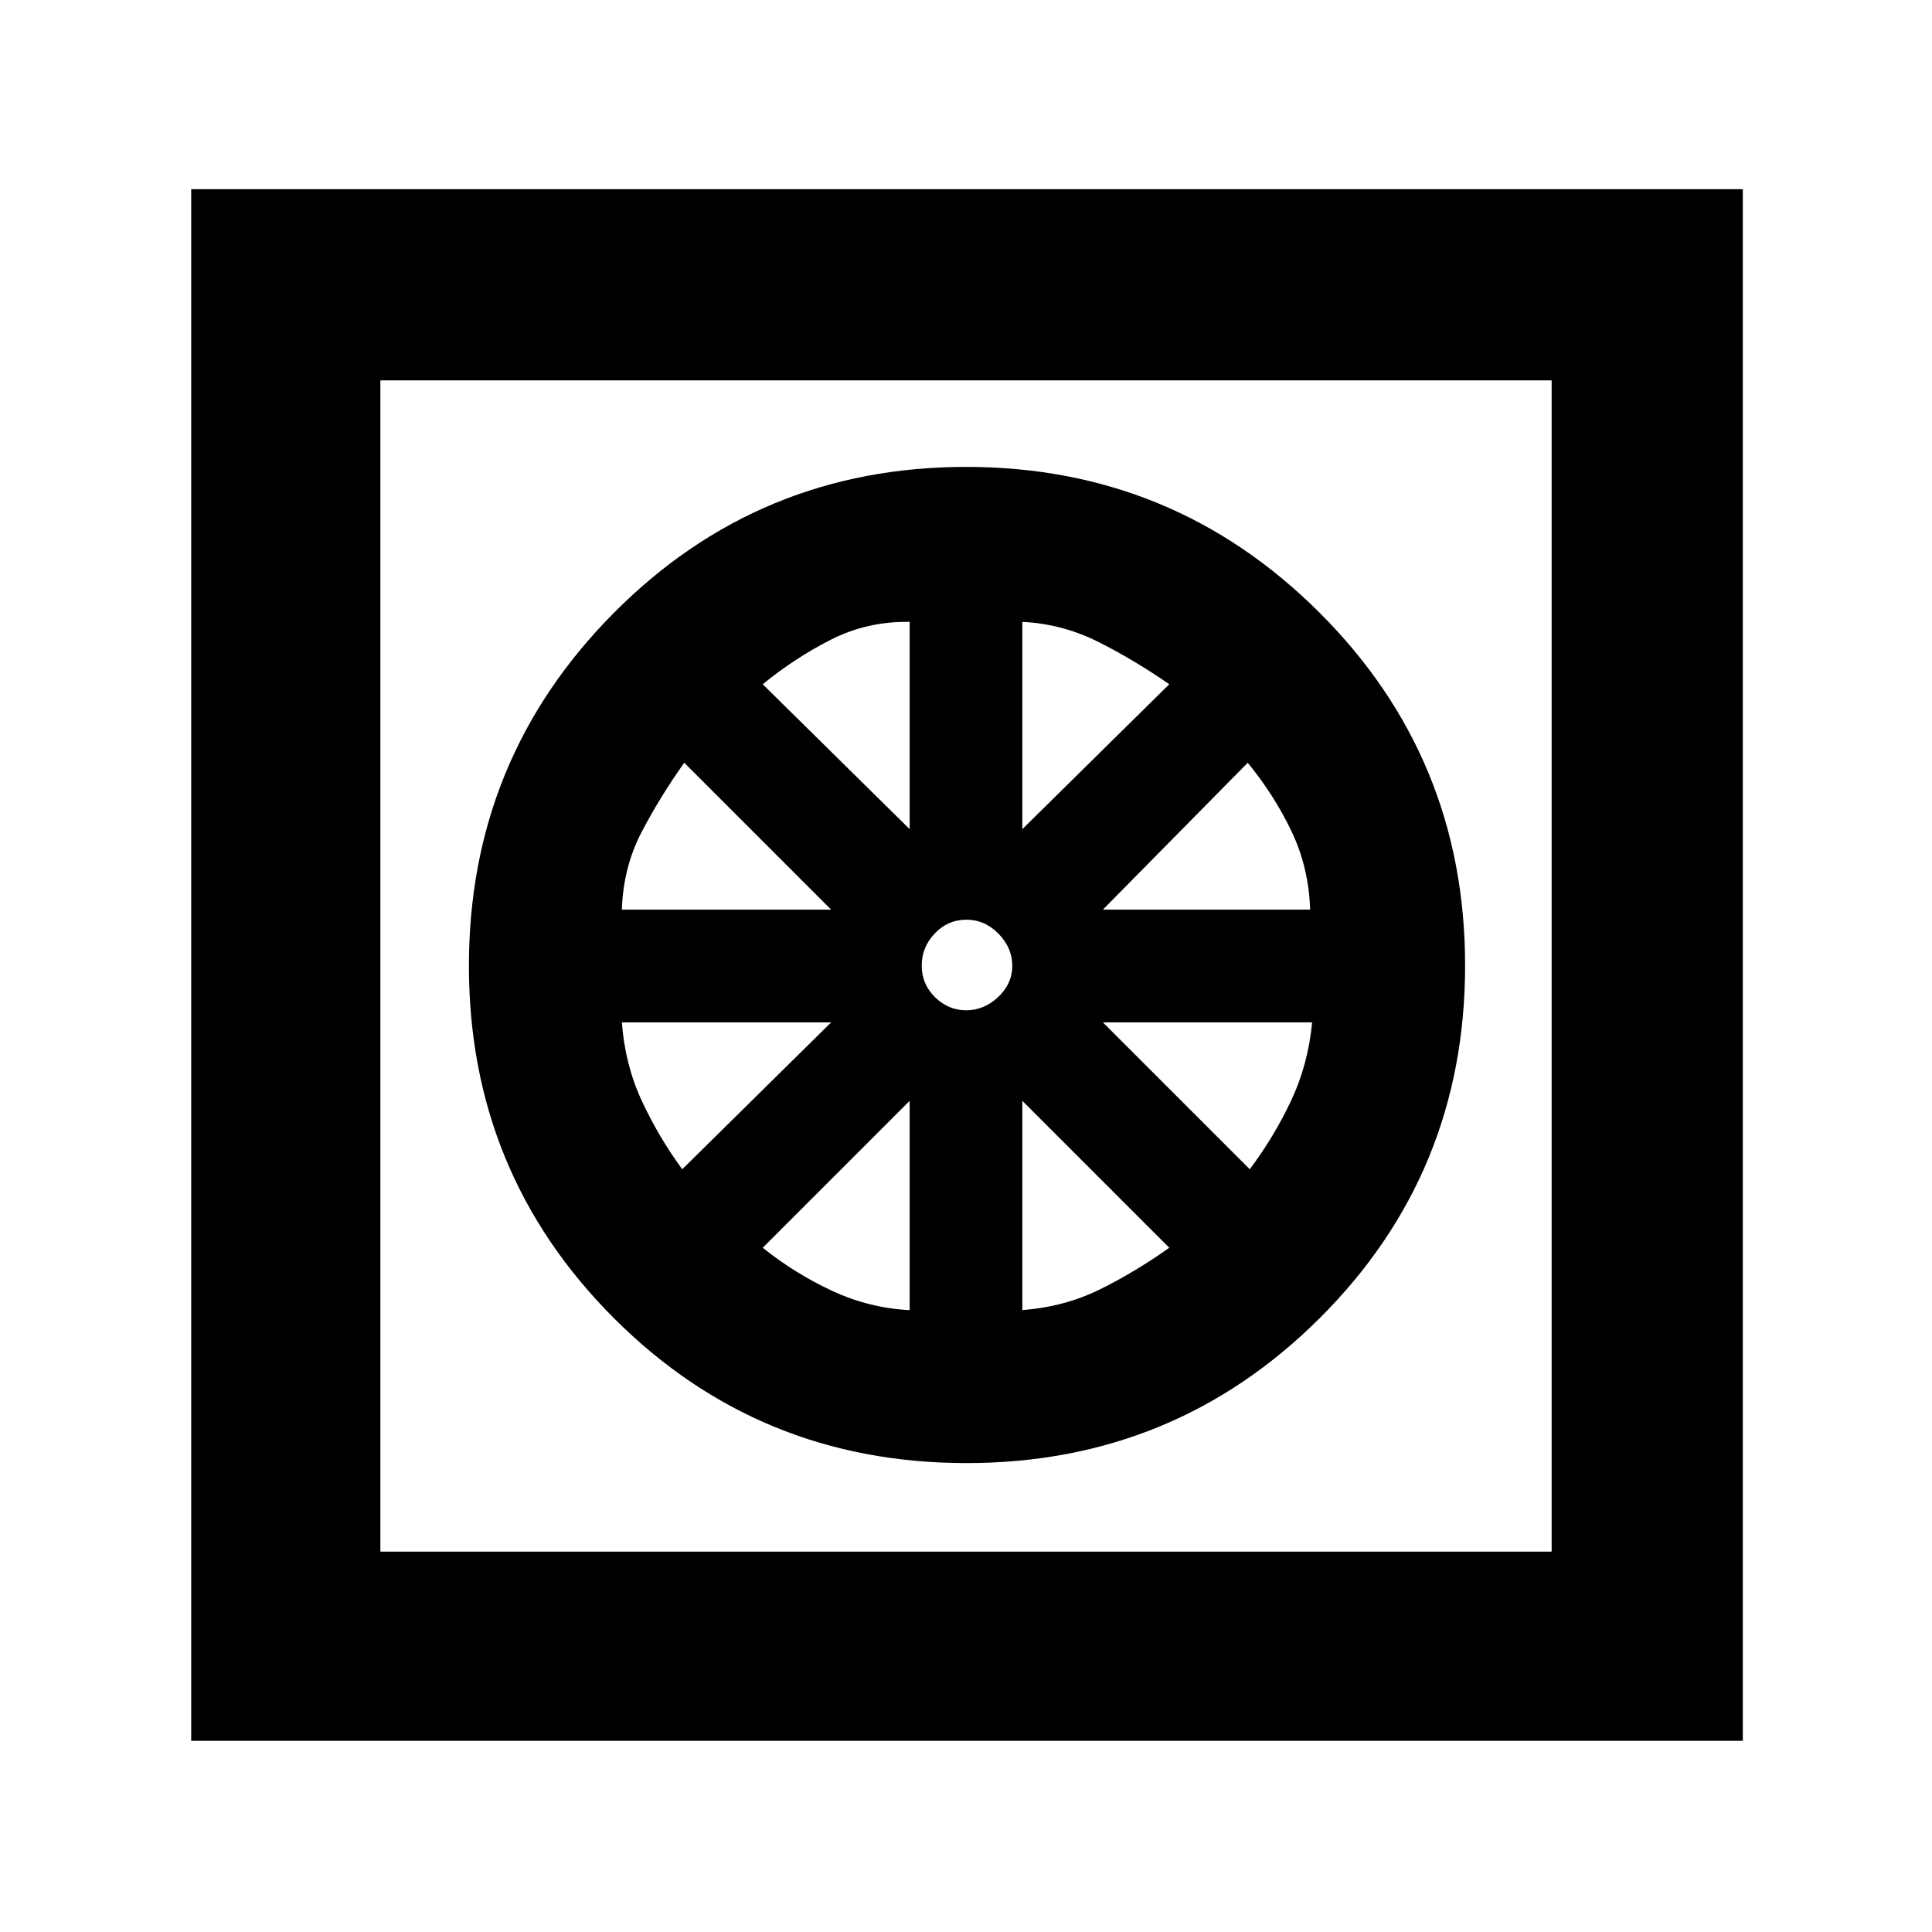 <svg xmlns="http://www.w3.org/2000/svg" width="48" height="48" viewBox="0 -960 960 960"><path d="M480.235-233Q377-233 305-305.059q-72-72.059-72-175T305.059-655.5q72.059-72.5 175-72.5T655.5-655.735q72.5 72.264 72.5 175.5Q728-377 655.735-305q-72.264 72-175.5 72ZM452-309v-104l-73 73q16.14 12.909 34.57 21.455Q432-310 452-309Zm56 0q21.067-1.68 38.567-10.32T581-340l-73-73v104Zm113-70q12-16 20.5-34t10.5-39H548l73 73Zm-73-129h103q-.68-21.067-9.32-39.067T620-581l-72 73Zm-40-40 73-72q-17.14-11.909-35.07-20.955Q528-650 508-651v103Zm-27.895 90Q489-458 496-464.605q7-6.606 7-15.5Q503-489 496.193-496t-16-7q-9.193 0-15.693 6.807t-6.5 16q0 9.193 6.605 15.693 6.606 6.5 15.5 6.5ZM452-548v-103q-21.067-.32-39.067 8.82T379-620l73 72Zm-143 40h104l-73-73q-12.04 16.933-21.18 34.433T309-508Zm30 129 74-73H309q1.56 21.067 9.94 39.067 8.38 18 20.06 33.933ZM95-95v-771h771v771H95Zm94-94h582v-582H189v582Zm0 0v-582 582Z"/></svg>